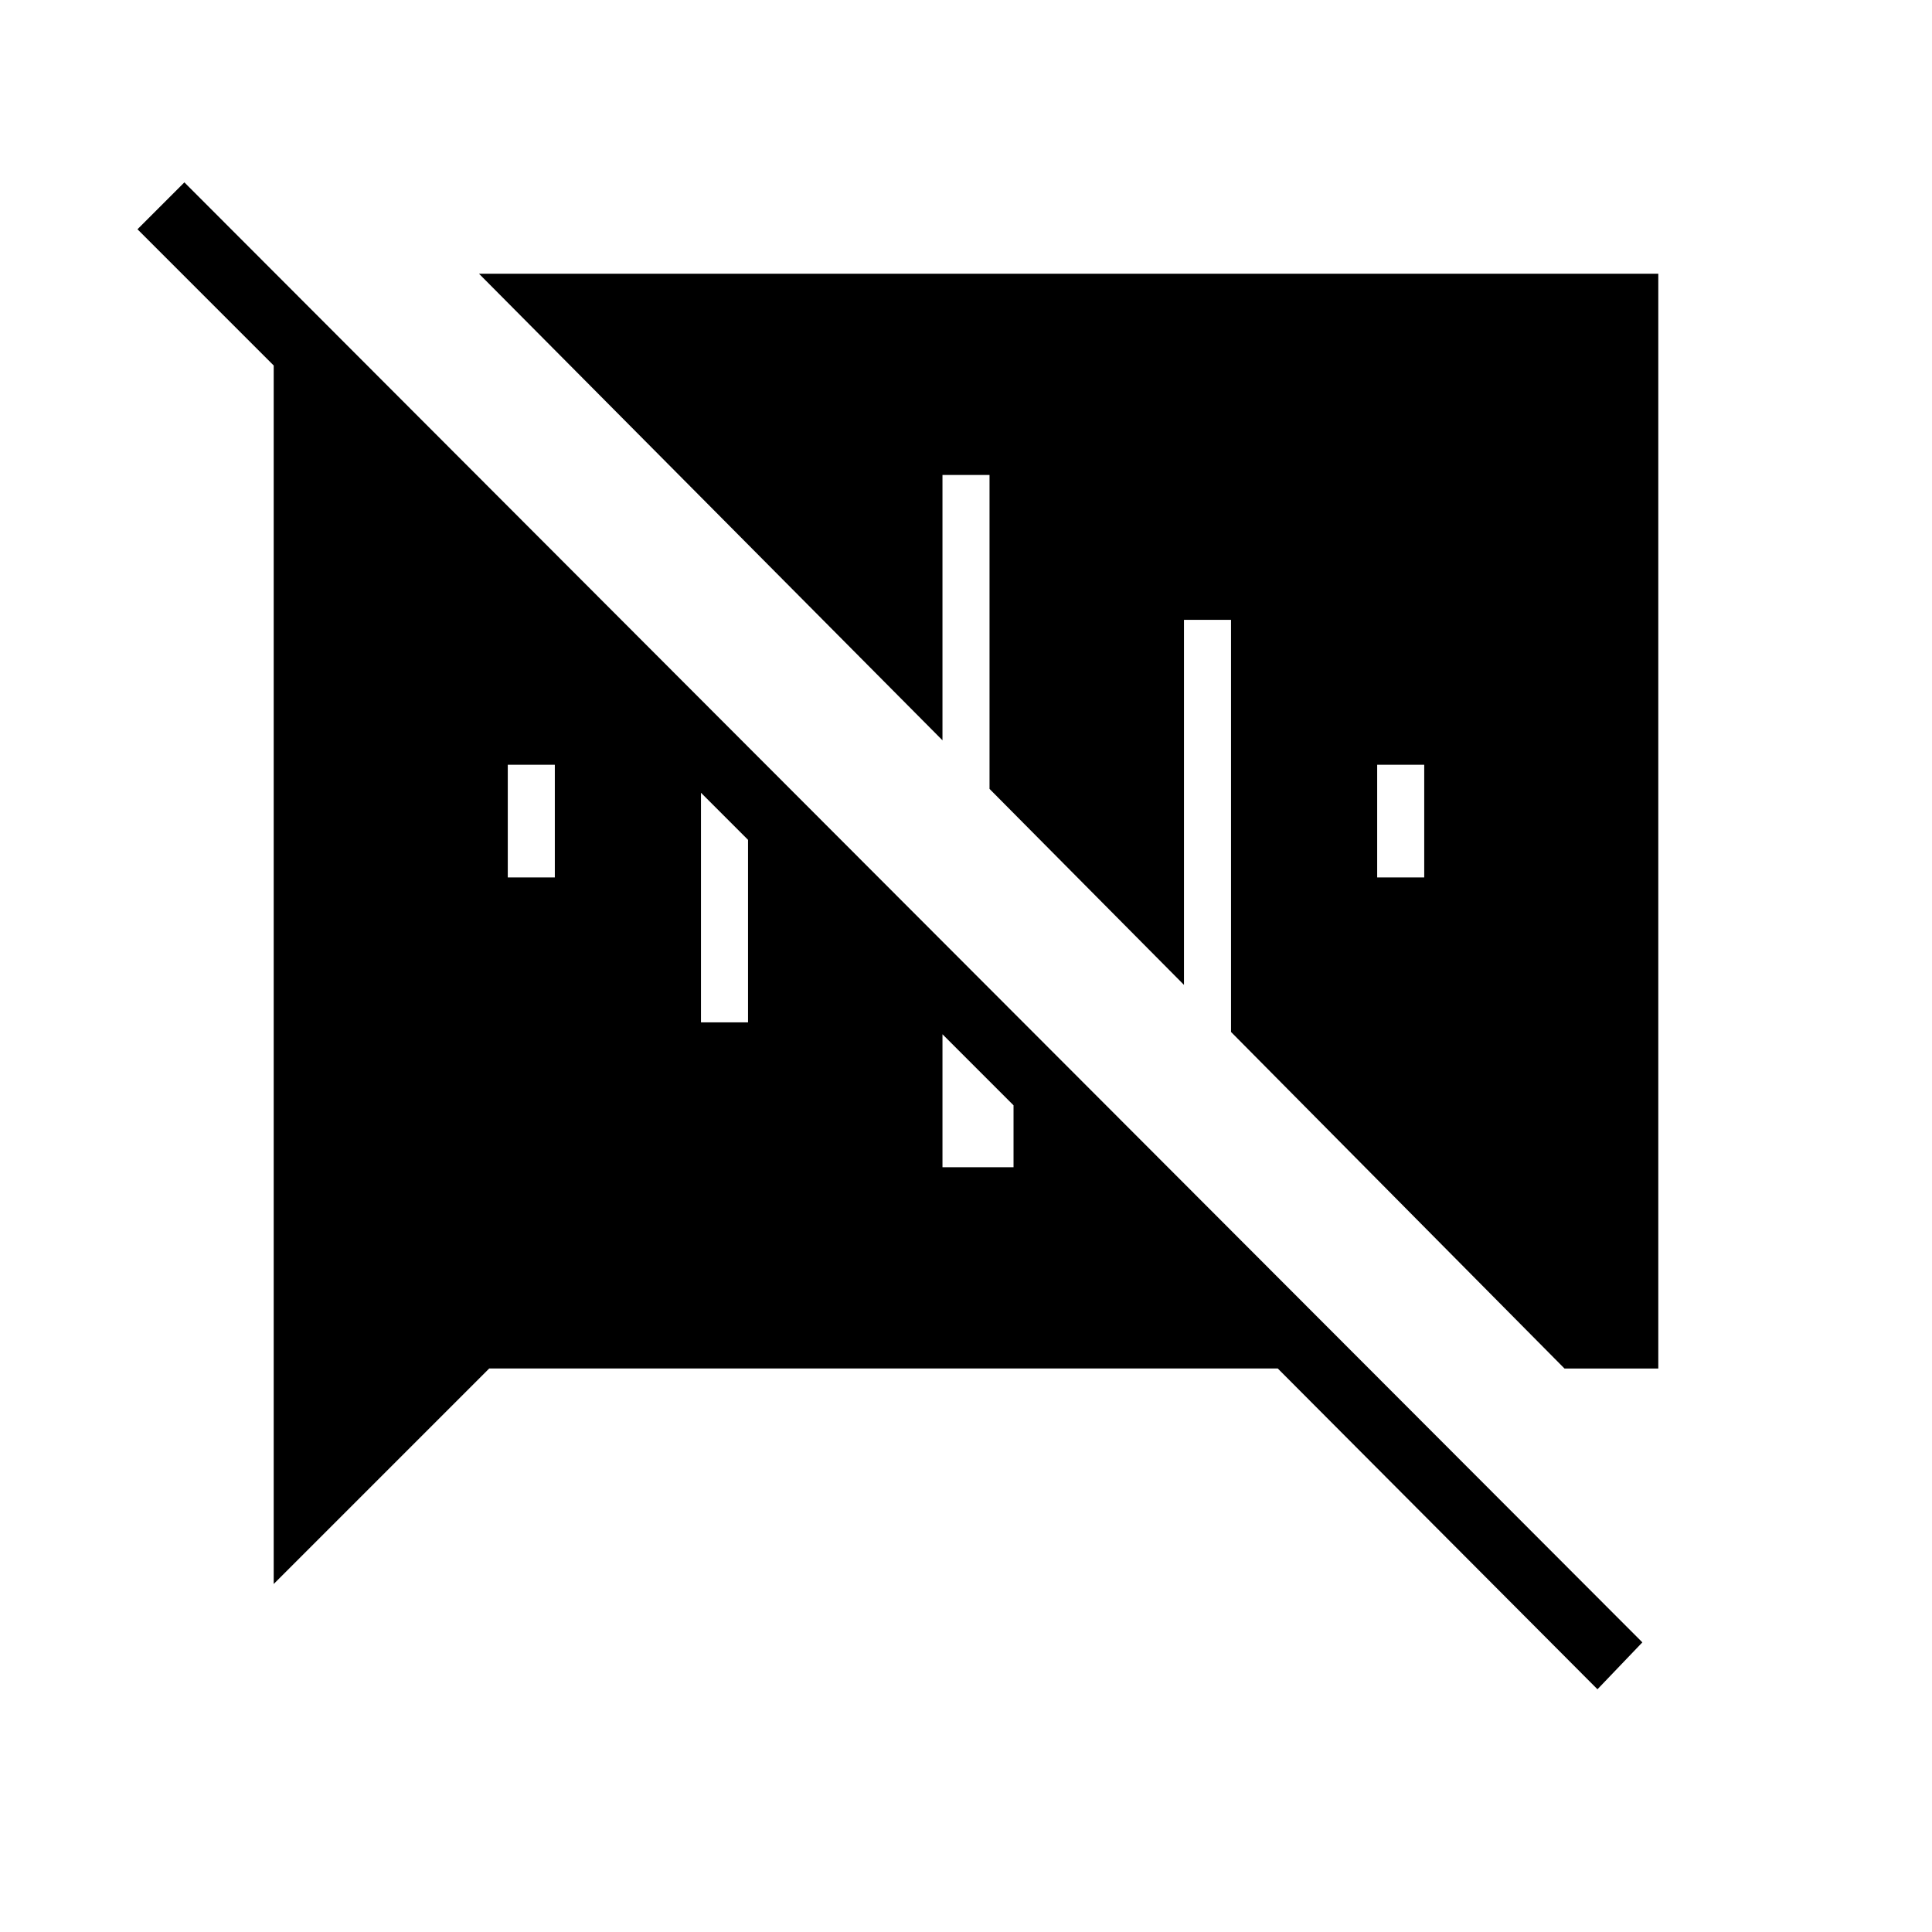 <svg xmlns="http://www.w3.org/2000/svg" height="20" viewBox="0 -960 960 960" width="20"><path d="M684.31-524h23.38v-56h-23.38v56Zm-96-128v181.38L491.69-568v-156h-23.38v131.85L238-824h586v544h-46.62L611.69-447.23V-652h-23.38Zm205.46 531.39L634.92-280H243.08L136-172.92v-605.46l-67.69-67.7 23.31-23.3 724.46 725.46-22.31 23.31ZM503.62-410.77l-35.31-35.31V-380h35.31v-30.77ZM348.31-452h23.38v-90.69l-23.38-23.39V-452Zm-96-72h23.38v-67l11 11h-34.38v56Z"/></svg>